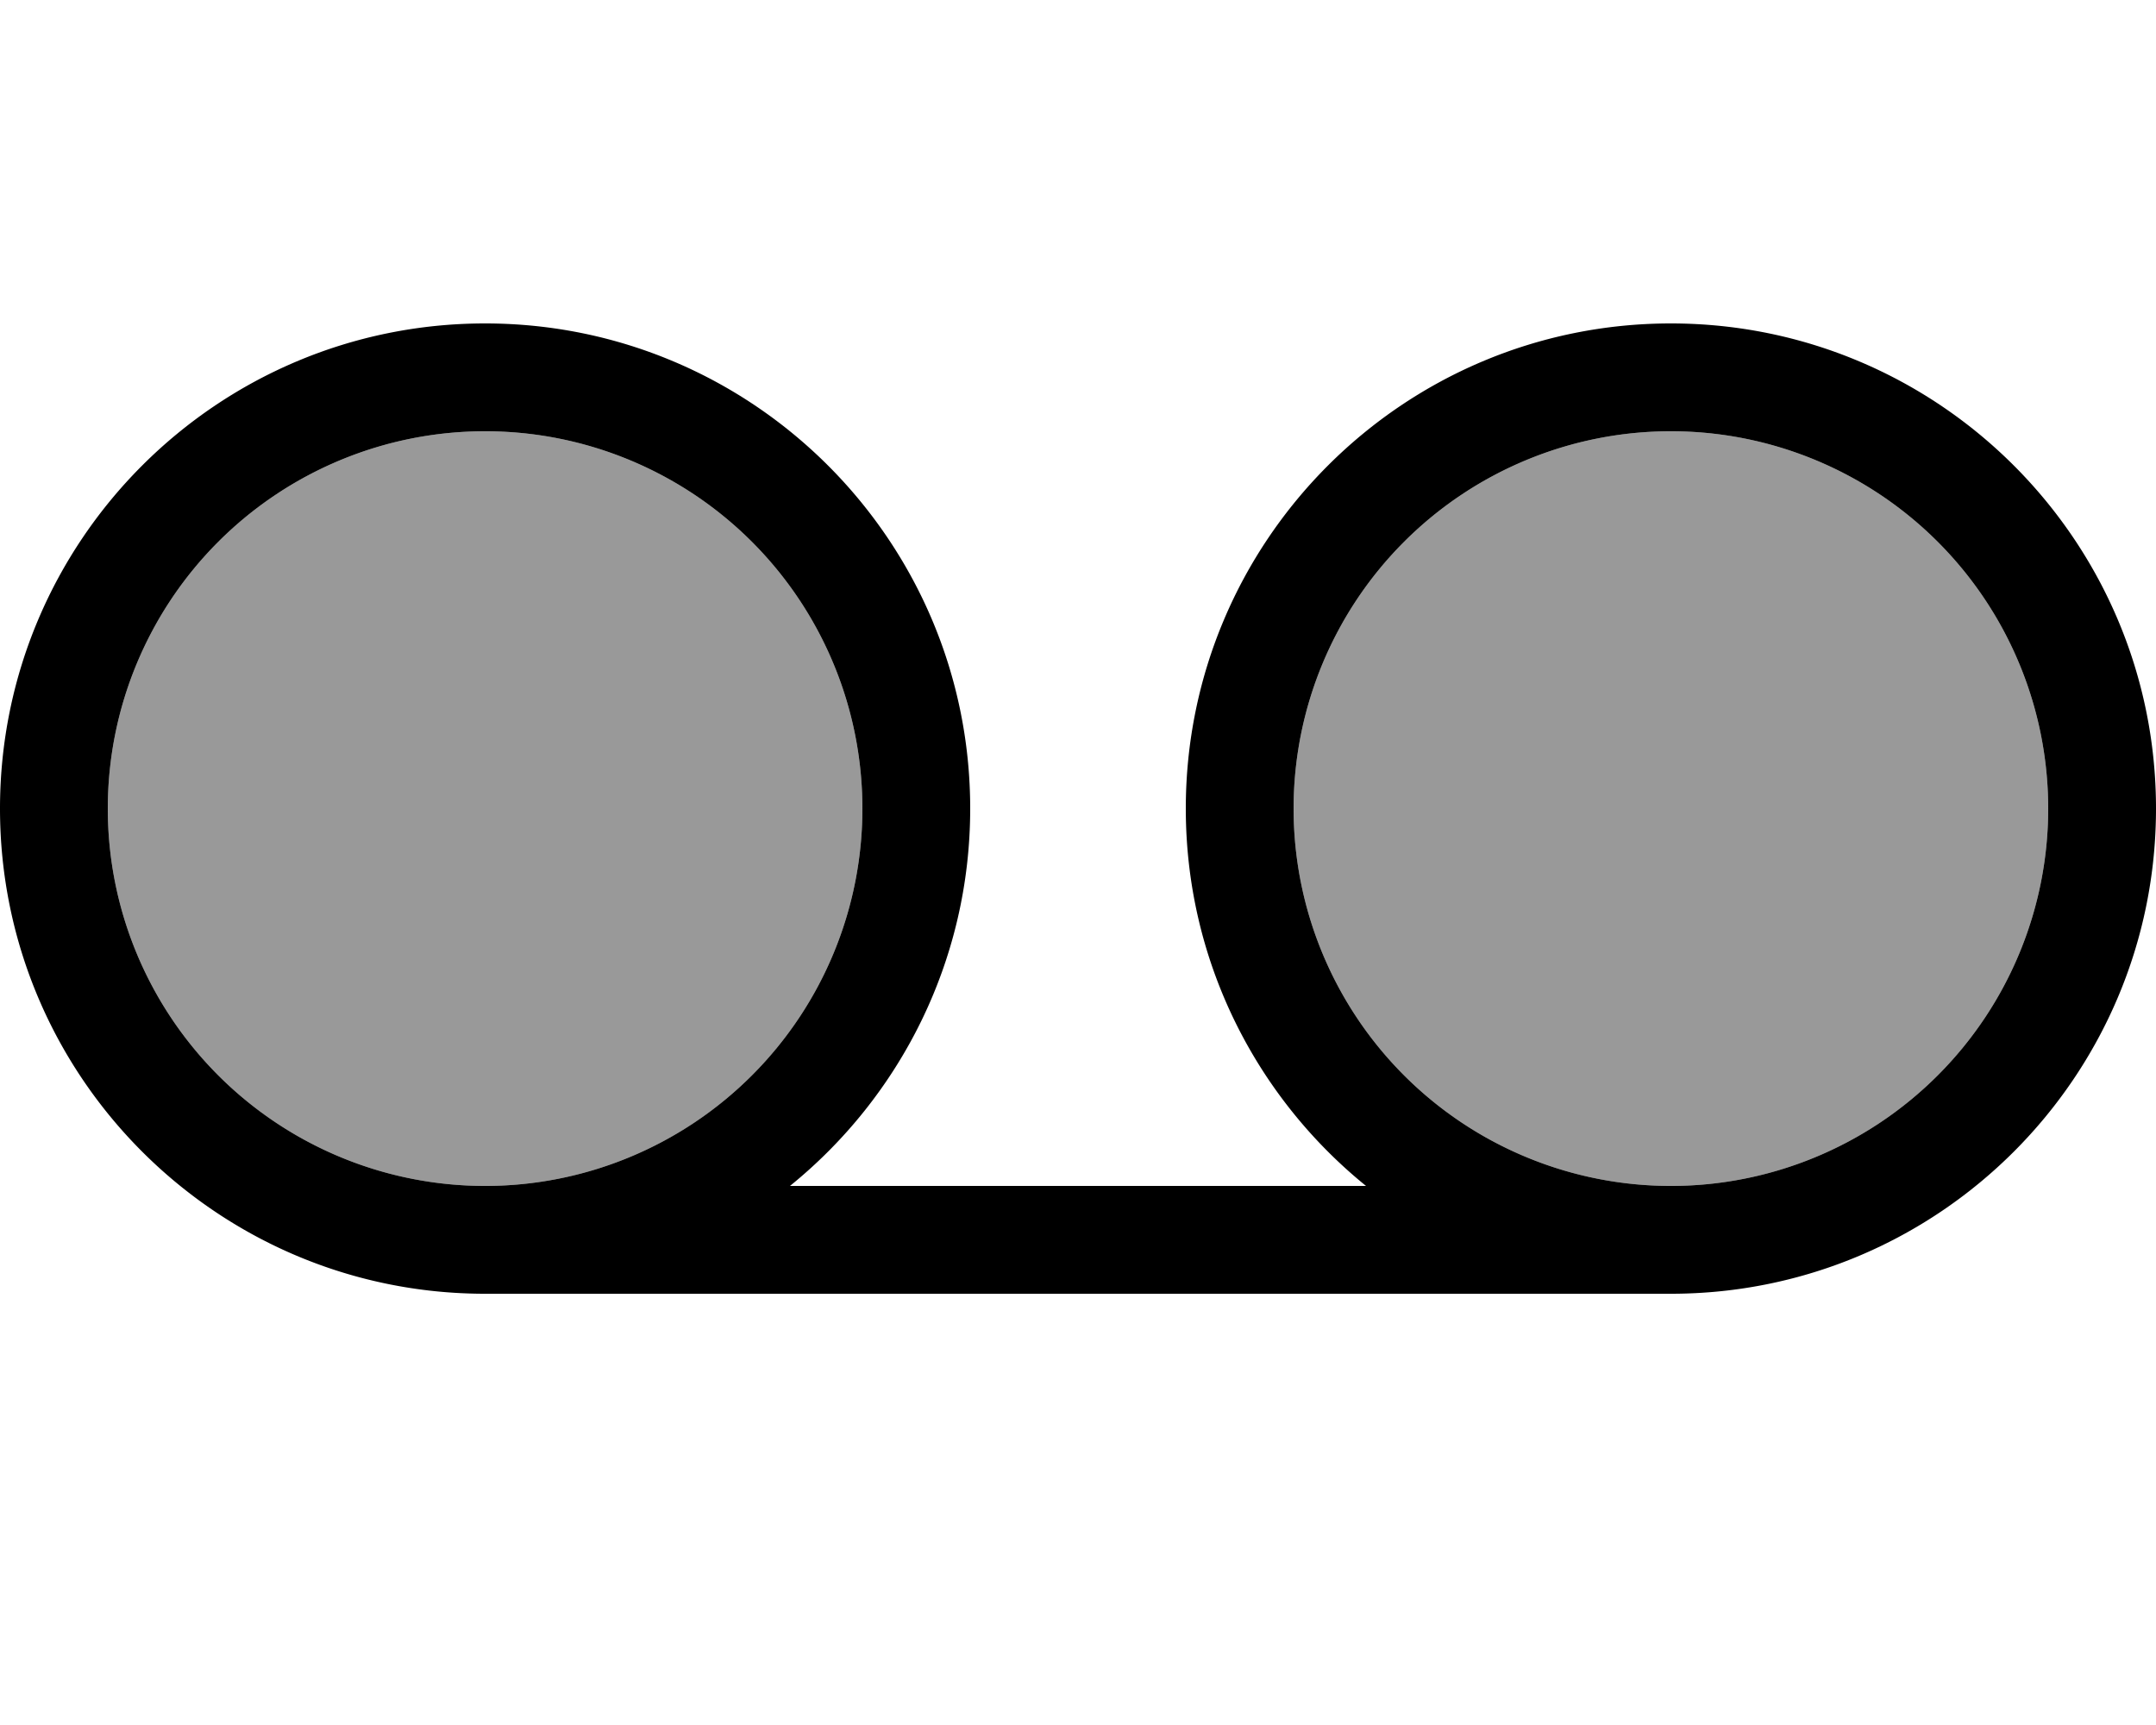 <svg fill="currentColor" xmlns="http://www.w3.org/2000/svg" viewBox="0 0 640 512"><!--! Font Awesome Pro 7.0.1 by @fontawesome - https://fontawesome.com License - https://fontawesome.com/license (Commercial License) Copyright 2025 Fonticons, Inc. --><path opacity=".4" fill="currentColor" d="M32 240a112 112 0 1 0 224 0 112 112 0 1 0 -224 0zm352 0a112 112 0 1 0 224 0 112 112 0 1 0 -224 0z"/><path fill="currentColor" d="M144 352a112 112 0 1 0 0-224 112 112 0 1 0 0 224zM288 240c0 45.2-20.9 85.6-53.5 112l171 0c-32.6-26.4-53.5-66.8-53.5-112 0-79.5 64.5-144 144-144s144 64.5 144 144-64.5 144-144 144l-352 0C64.5 384 0 319.5 0 240S64.5 96 144 96 288 160.5 288 240zM496 352a112 112 0 1 0 0-224 112 112 0 1 0 0 224z"/></svg>